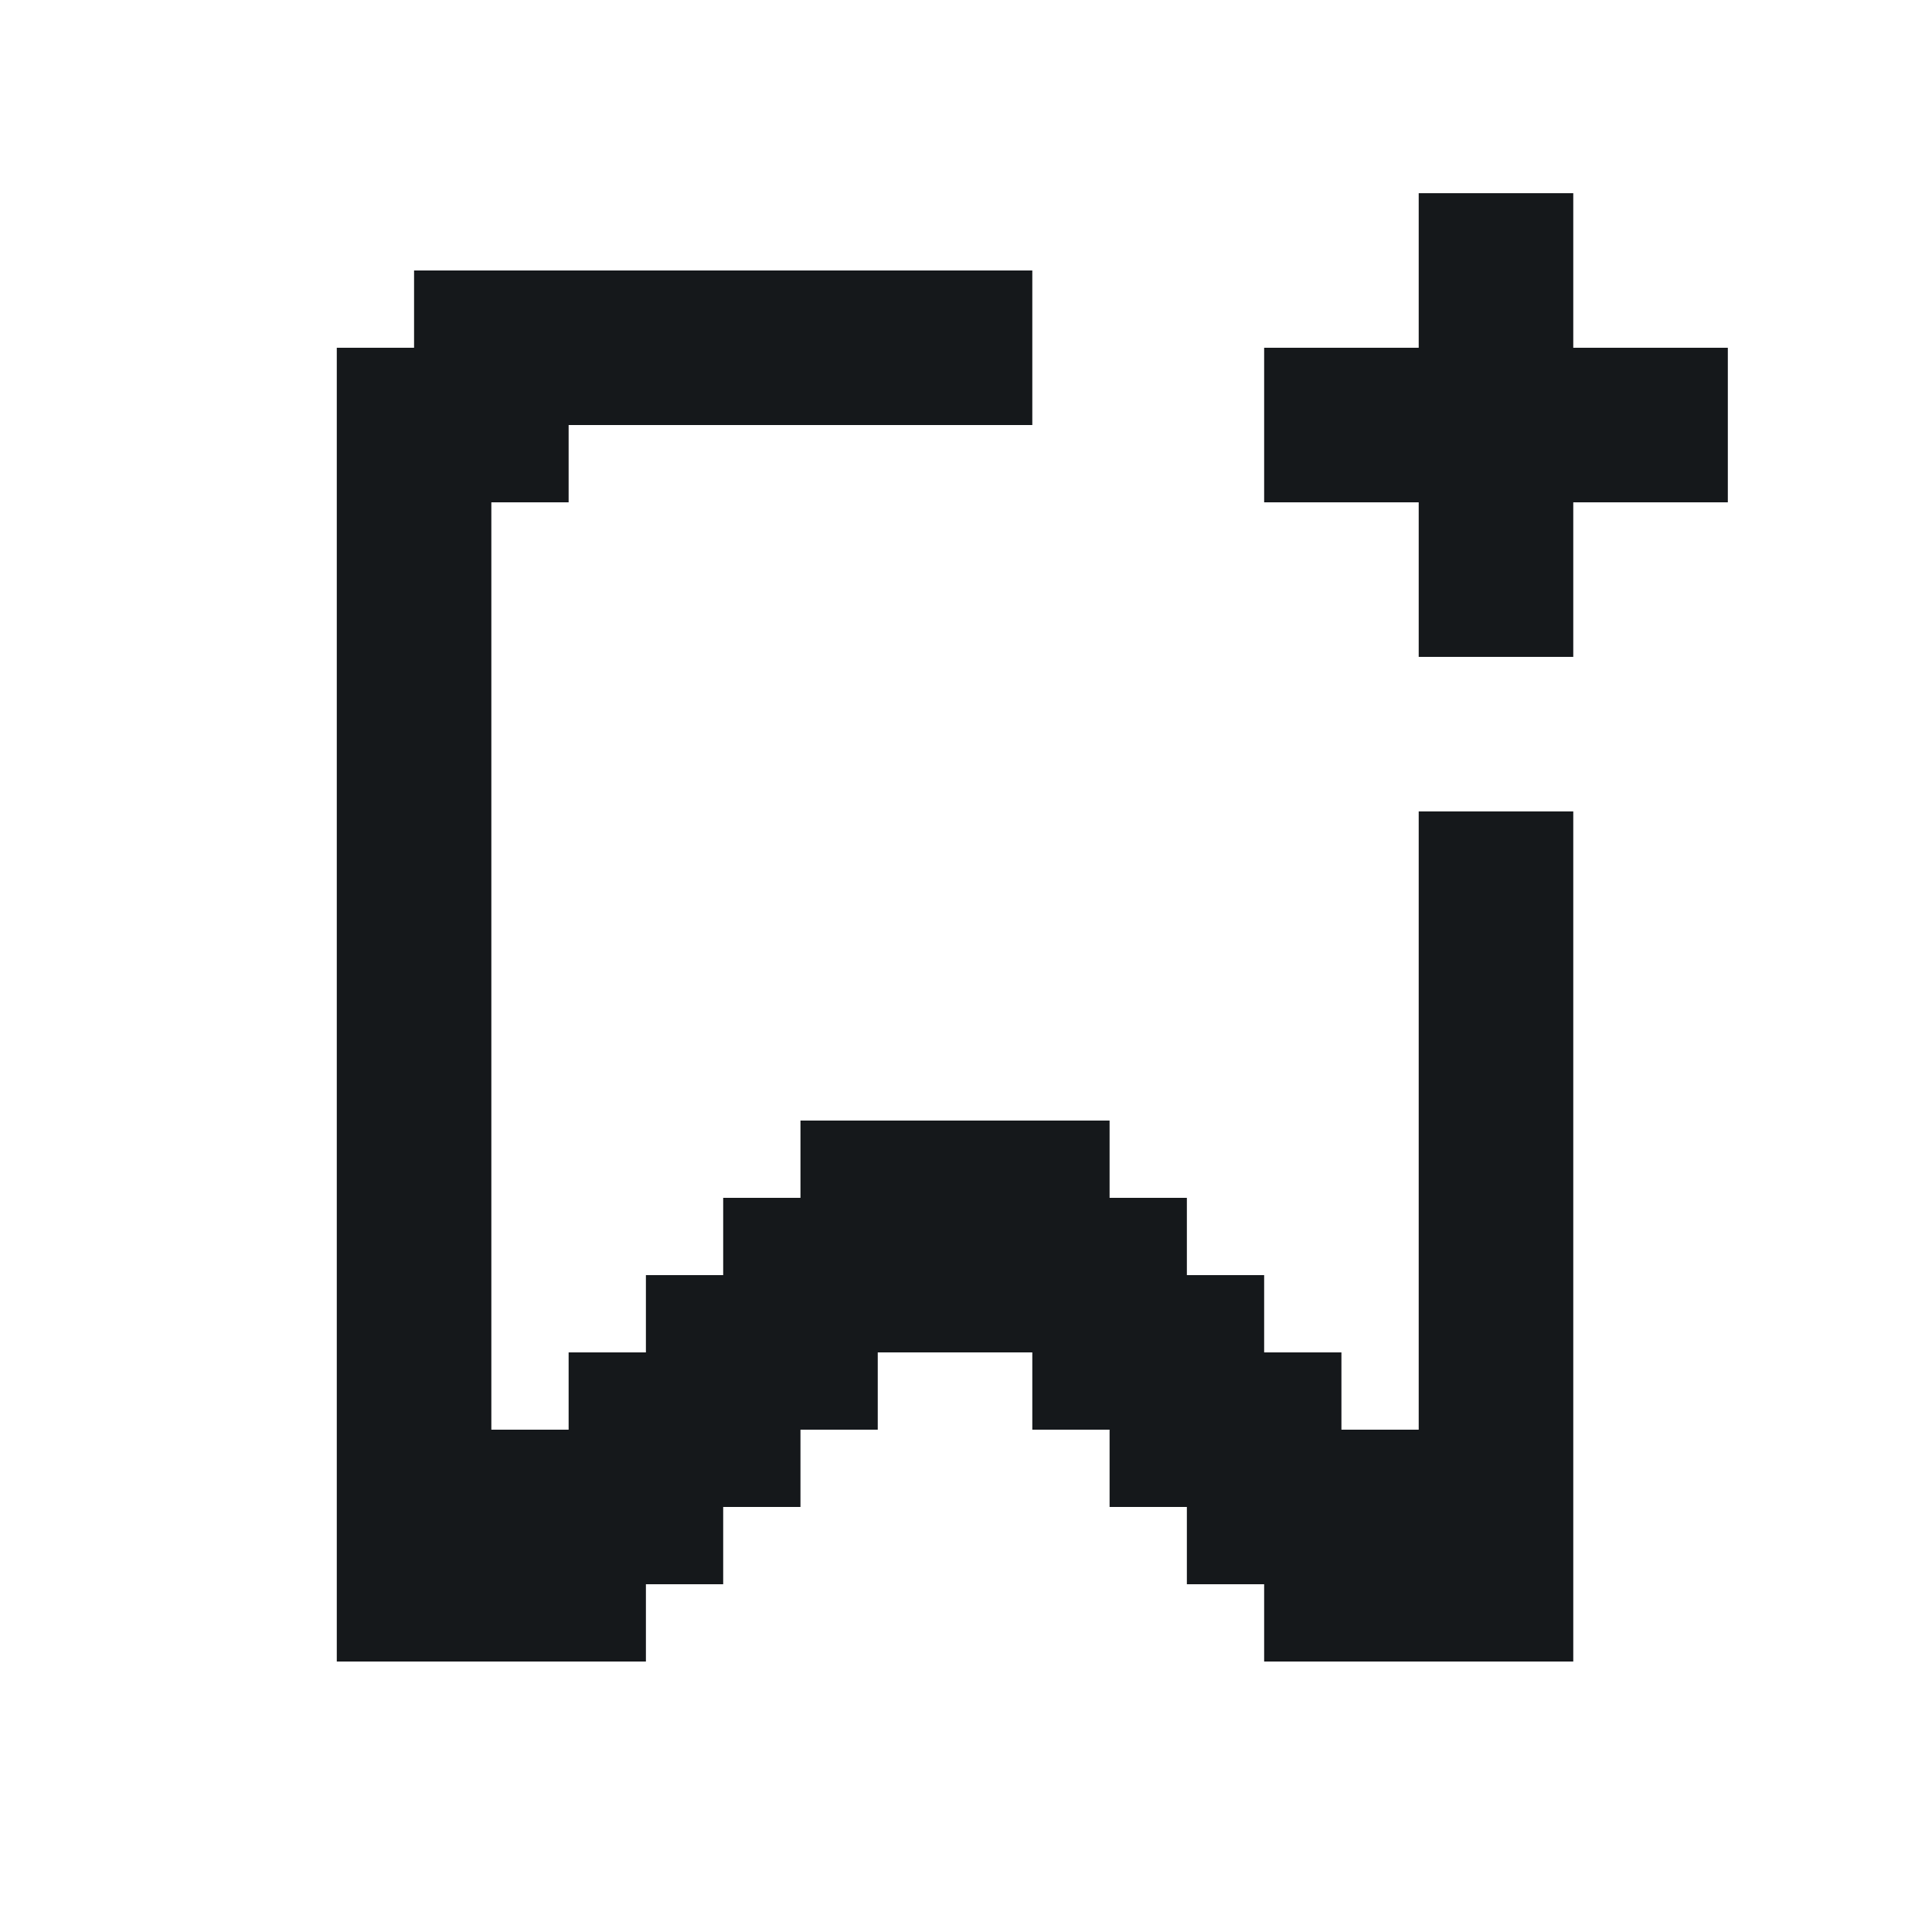 <svg width="25" height="25" viewBox="0 0 25 25" fill="none" xmlns="http://www.w3.org/2000/svg">
<path d="M18.358 10.5V18.5H17.358V17.5H16.358V16.5H15.358V15.5H14.358V14.5H10.358V15.5H9.358V16.5H8.358V17.5H7.358V18.5H6.358V6.5H7.358V5.5H13.358V3.5H5.358V4.5H4.358V21.5H8.358V20.5H9.358V19.5H10.358V18.5H11.358V17.5H12.358H13.358V18.5H14.358V19.5H15.358V20.5H16.358V21.5H20.358V10.5H18.358Z" fill="#15181B"/>
<path d="M20.358 4.5V2.5H18.358V4.5H16.358V6.5H18.358V8.5H20.358V6.5H22.358V4.5H20.358Z" fill="#15181B"/>
</svg>
